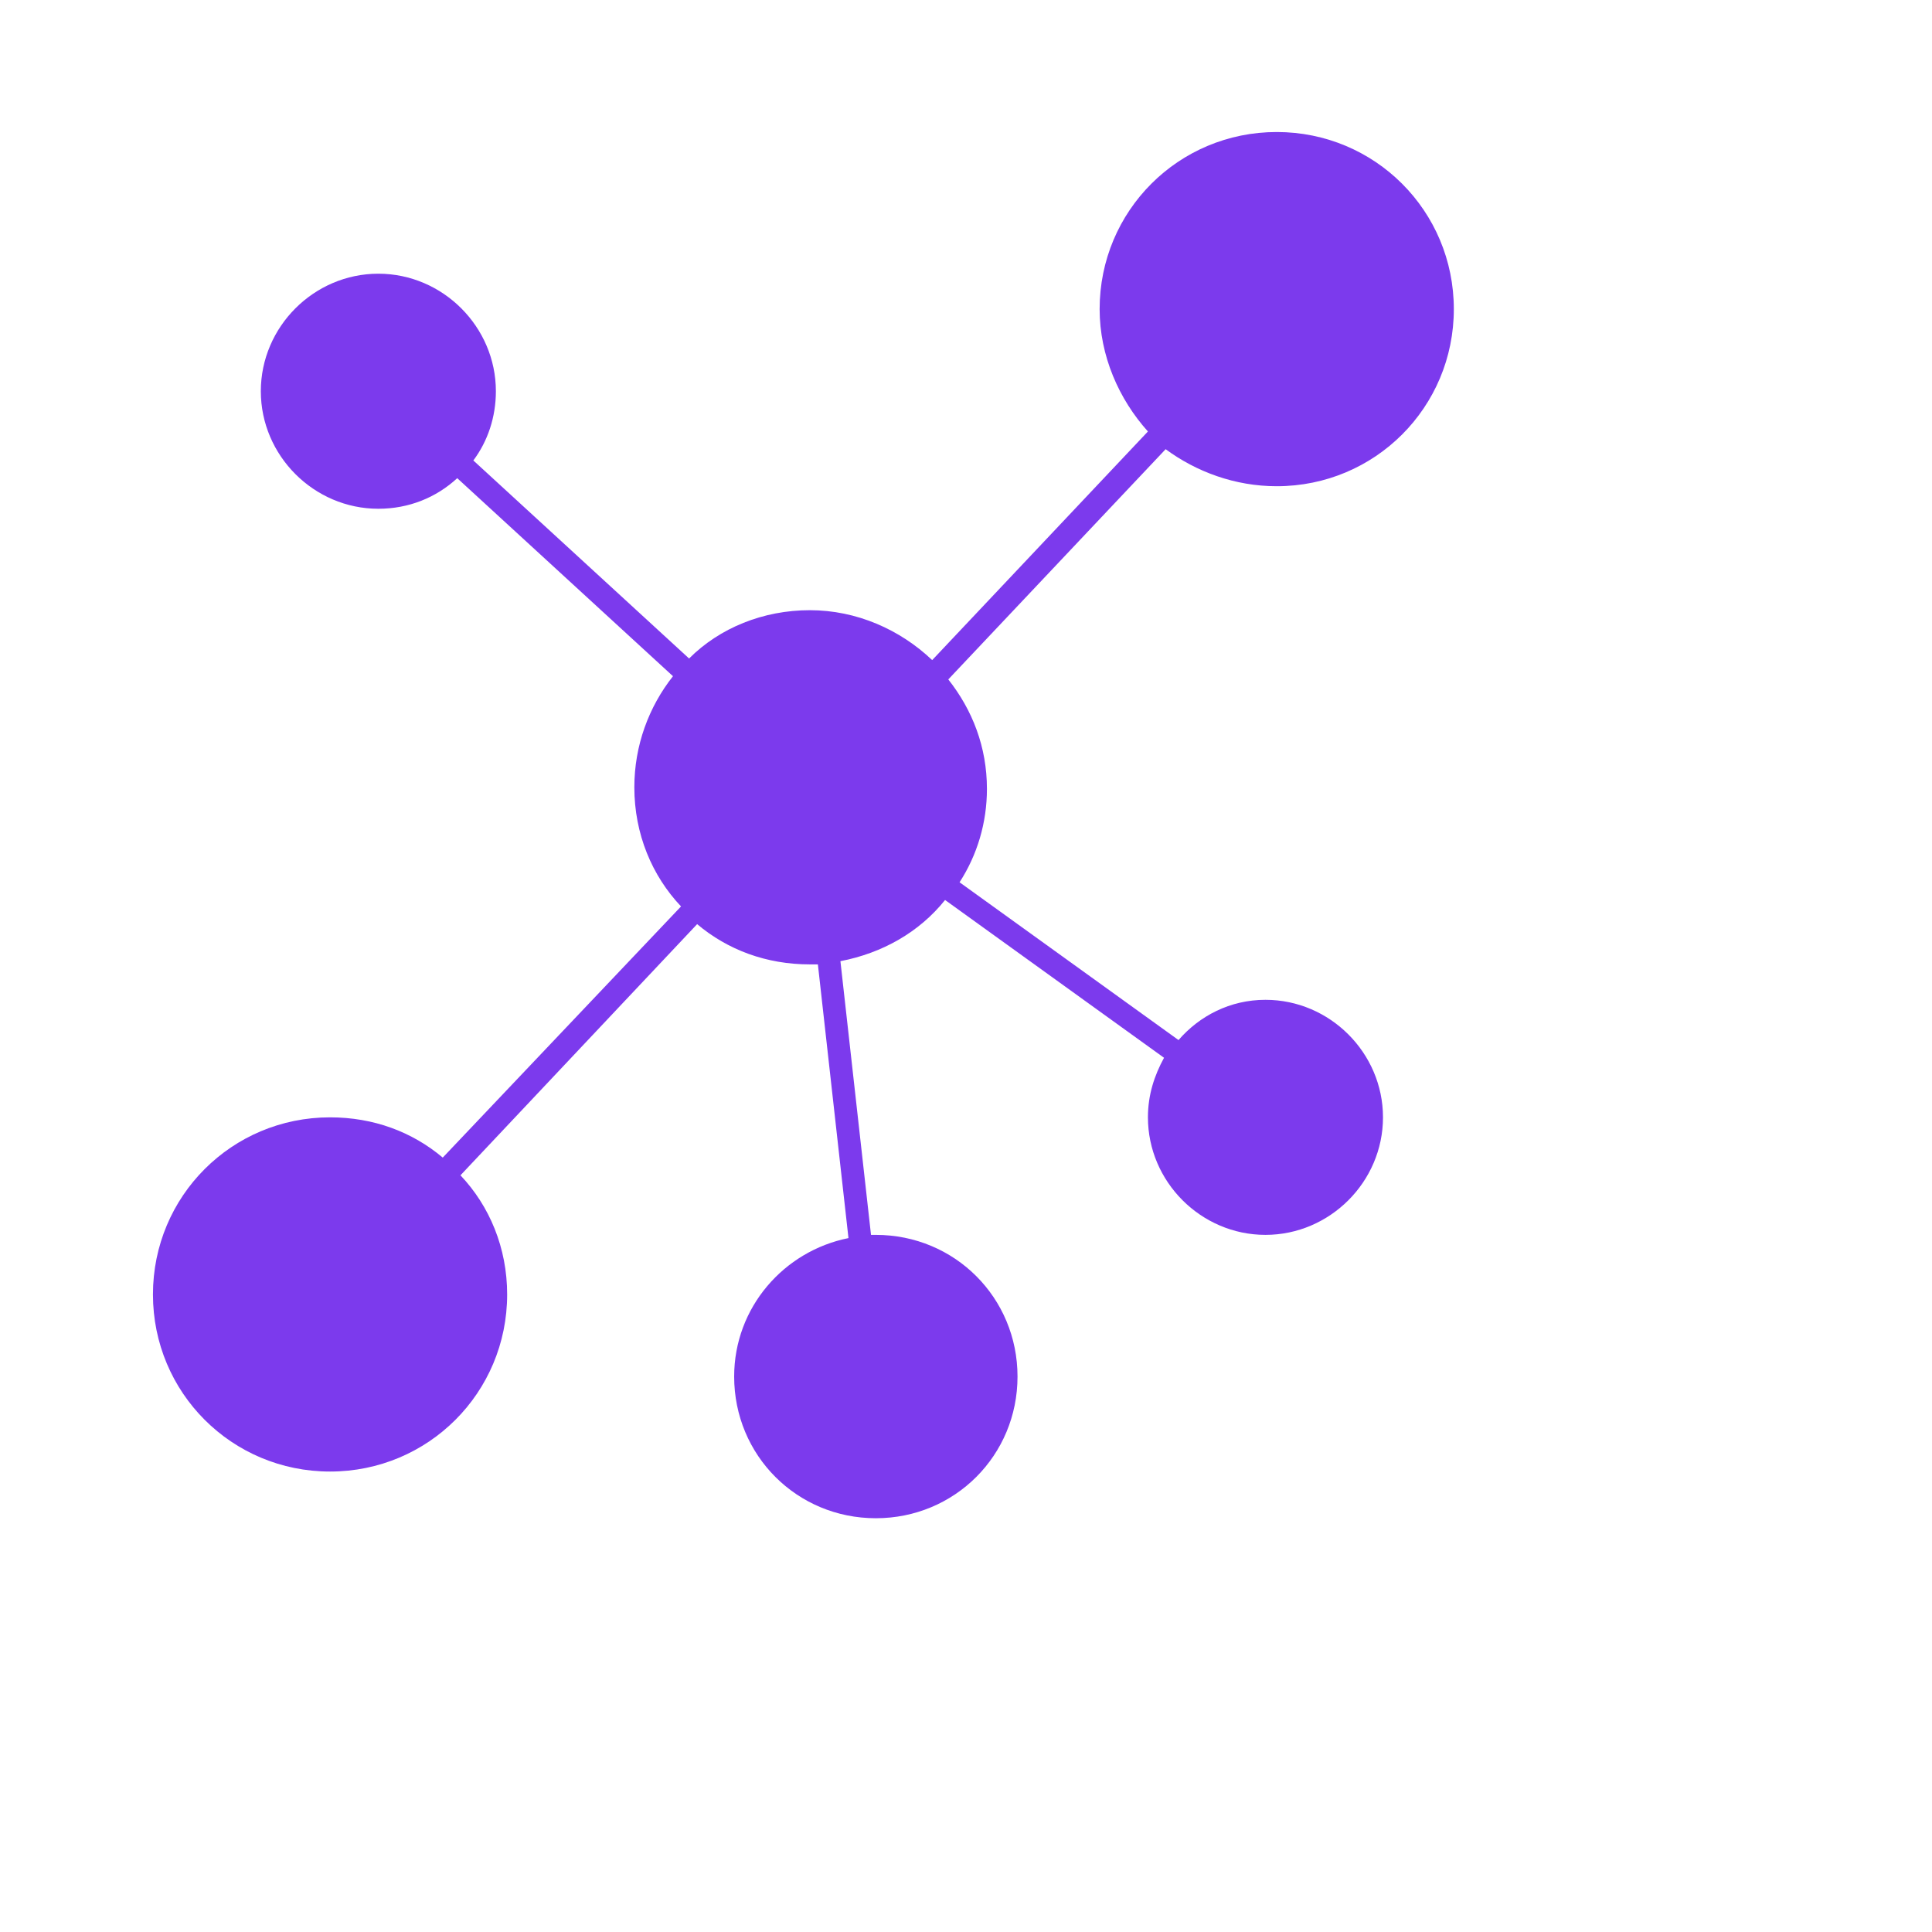 <svg width="400" height="400" viewBox="0 0 120 120" xmlns="http://www.w3.org/2000/svg">
  <!-- Purple icon -->
  <g fill="#7c3aed">
    <path d="M79.3 30.2c6.1 0 11-4.9 11-11 0-6.1-4.9-11-11-11-6.1 0-11 4.9-11 11 0 2.9 1.2 5.6 3 7.6L57.9 41c-2-1.9-4.7-3.1-7.6-3.1-2.9 0-5.6 1.1-7.5 3L29.4 28.6c0.9-1.2 1.4-2.7 1.4-4.3 0-4-3.3-7.3-7.3-7.3-4 0-7.3 3.3-7.3 7.3 0 4 3.3 7.3 7.3 7.3 1.9 0 3.6-0.7 4.9-1.9L41.8 42c-1.5 1.9-2.4 4.3-2.4 6.9 0 2.9 1.1 5.5 2.9 7.4L27.5 71.9c-1.9-1.6-4.3-2.5-7-2.5-6.1 0-11 4.9-11 11 0 6.1 4.9 11 11 11 6.1 0 11-4.9 11-11 0-2.9-1.1-5.5-2.9-7.4l14.7-15.6c1.9 1.6 4.3 2.5 7 2.5 0.2 0 0.3 0 0.5 0l1.9 17c-4 0.8-7.1 4.3-7.1 8.6 0 4.9 3.9 8.8 8.8 8.8s8.8-3.9 8.8-8.8c0-4.9-3.9-8.8-8.8-8.8-0.1 0-0.2 0-0.3 0l-1.9-17c2.6-0.5 4.9-1.8 6.5-3.8l13.6 9.8c-0.6 1.1-1 2.3-1 3.7 0 4 3.3 7.3 7.3 7.3s7.3-3.3 7.3-7.3c0-4-3.3-7.3-7.3-7.3-2.2 0-4.1 1-5.4 2.5l-13.6-9.8c1.1-1.7 1.7-3.7 1.7-5.8 0-2.6-0.9-4.9-2.4-6.8l13.5-14.3C74.3 29.3 76.7 30.2 79.3 30.2z"/>
  </g>
</svg>

